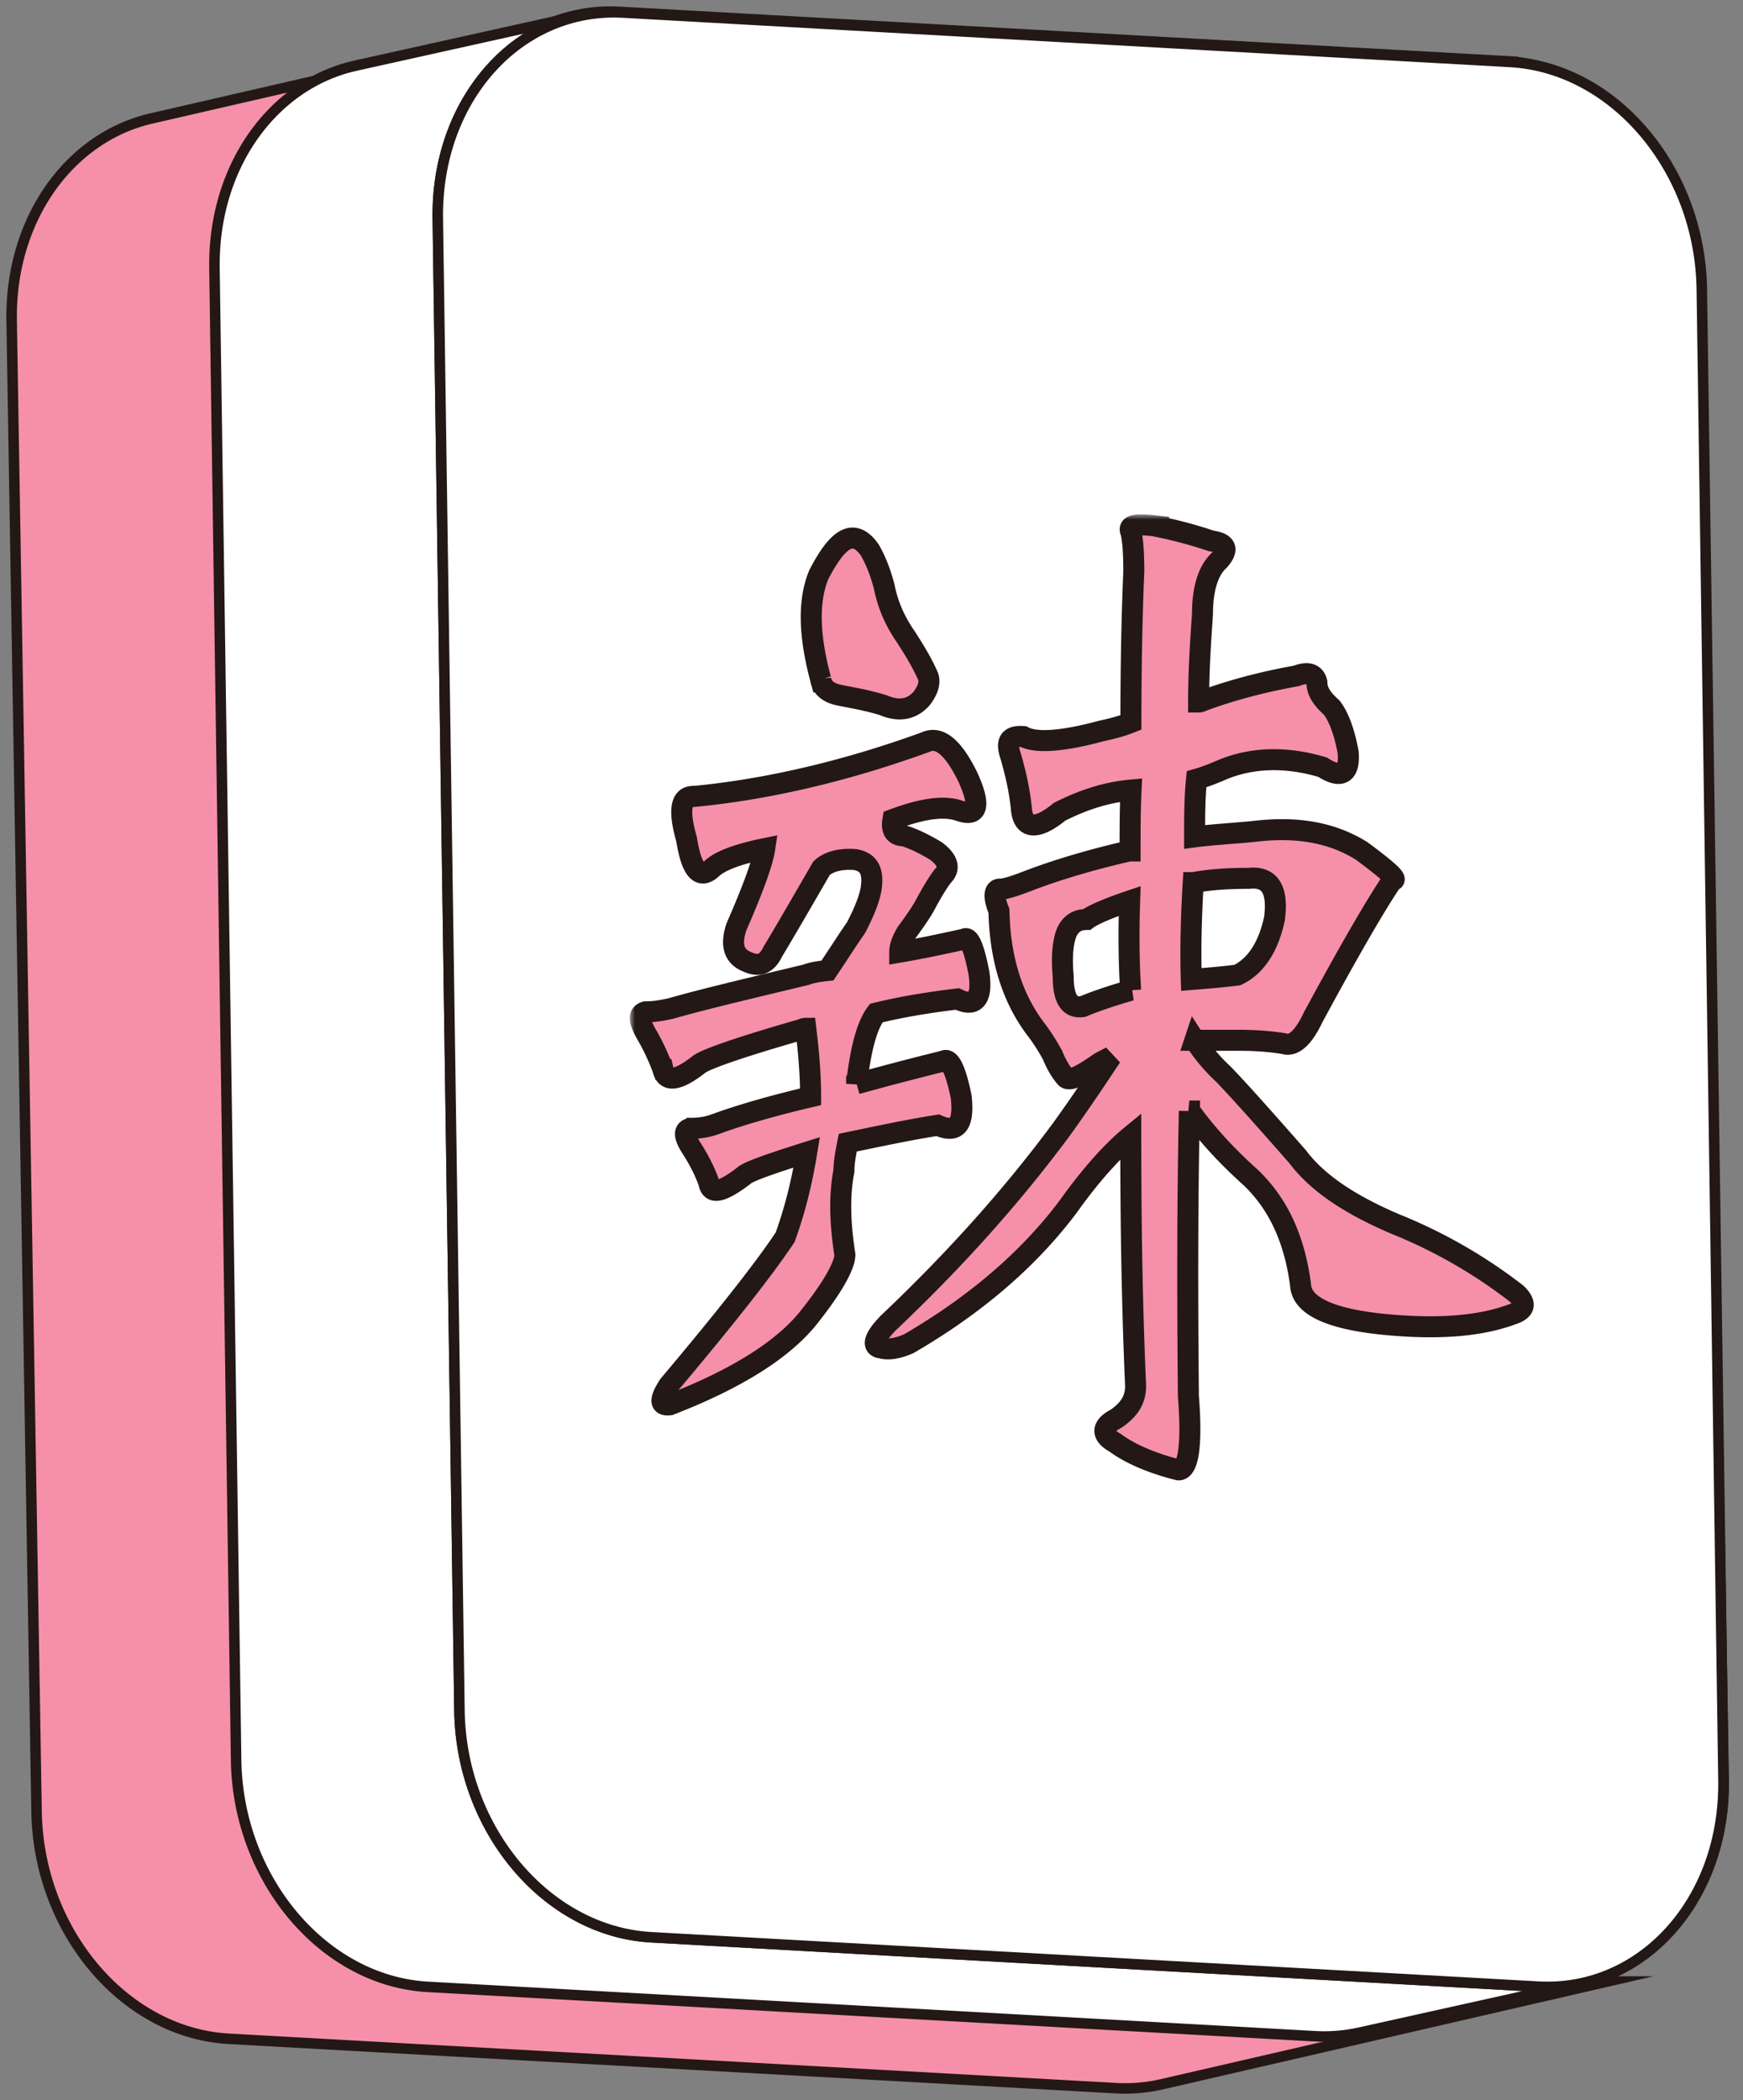 <svg fill="none" xmlns="http://www.w3.org/2000/svg" viewBox="0 0 166 200"><rect x="0" y="0" width="166" height="200" fill="#808080" stroke="none"/><path d="m148.769 189.066-84.475-4.701c-9.914-.555-18.097-10.224-18.297-21.602L43.624 20.736c-.155-9.67 5.5-17.432 13.262-19.228l-42.492 9.78C6.609 13.086.954 20.87 1.109 30.538l2.373 142.028c.2 11.377 8.383 21.047 18.297 21.601l84.475 4.702c1.486.089 2.95-.044 4.325-.355l42.515-9.803a15.469 15.469 0 0 1-4.325.355Z" fill="#F590A8" stroke="#231815" stroke-miterlimit="10"/><path d="M143.491 5.833c9.913.554 18.097 10.224 18.297 21.601l2.373 142.027c.199 11.377-7.696 20.16-17.61 19.605l-84.475-4.701c-9.914-.555-18.097-10.224-18.297-21.602L41.406 20.736c-.2-11.377 7.696-20.16 17.61-19.605l84.475 4.702Z" fill="#fff" stroke="#231815" stroke-miterlimit="10"/><path d="m146.485 189.199-84.476-4.701c-9.913-.555-18.097-10.224-18.252-21.602L41.694 20.803c-.066-4.857 1.33-9.248 3.726-12.62 2.395-3.393 5.788-5.766 9.714-6.653L33.865 6.254c-7.85 1.752-13.573 9.559-13.44 19.273l2.063 142.093c.155 11.378 8.339 21.047 18.252 21.602l84.476 4.701a15.557 15.557 0 0 0 4.214-.332l21.268-4.724a15.55 15.55 0 0 1-4.213.332Z" fill="#fff" stroke="#231815" stroke-miterlimit="10"/><path d="M143.824 5.9c9.913.554 18.075 10.223 18.252 21.6l2.063 142.094c.155 11.377-7.74 20.16-17.654 19.605l-84.475-4.701c-9.914-.555-18.098-10.224-18.253-21.601L41.695 20.803C41.539 9.426 49.435.643 59.348 1.198l84.476 4.701Z" fill="#fff" stroke="#231815" stroke-miterlimit="10"/><mask id="path-5-outside-1_799_36220" maskUnits="userSpaceOnUse" x="59.98" y="48.987" width="87" height="93" fill="#000"><path fill="#fff" d="M59.98 48.987h87v93h-87z"/><path d="M65.87 75.872c6.711-.618 14.252-2.276 22.253-5.185 1.303-.618 2.605.408 4 3.211 1.303 2.79 1.027 3.935-.75 3.316-1.487-.513-3.54-.21-6.33.83-.184 1.04.185 1.552 1.027 1.552.75.21 1.869.724 3.066 1.448 1.119.829 1.395 1.658.658 2.382-.552.724-1.026 1.553-1.487 2.382-.46.934-1.21 1.974-1.96 3-.37.619-.659 1.25-.659 1.869 1.869-.316 3.817-.724 6.146-1.237.46-.316.934.829 1.395 3.21.368 2.488-.368 3.317-2.053 2.488-2.606.316-5.211.724-7.725 1.342-.934 1.25-1.487 3.527-1.869 6.738a305.94 305.94 0 0 1 8.291-2.171c.553-.316 1.119.724 1.671 3.421.277 2.593-.368 3.527-2.237 2.698-2.698.421-5.593 1.04-8.567 1.658-.184.935-.368 1.869-.368 2.698-.46 2.382-.369 4.975.092 7.975 0 1.04-1.21 3.211-3.632 6.211-2.514 3.001-6.896 5.699-13.042 8.081-.934.105-1.026-.422-.092-1.869 5.593-6.633 9.225-11.291 11.08-14.094.935-2.593 1.58-5.185 2.054-8.08-3.632 1.144-5.685 1.868-6.054 2.276-2.053 1.553-3.08 1.764-3.264.619-.368-1.04-.934-2.172-1.67-3.317-.738-1.144-.751-1.763 0-1.868a6.66 6.66 0 0 0 2.328-.408c1.961-.724 5.028-1.658 9.028-2.593 0-2.171-.184-4.25-.46-6.527-.185 0-.369.105-.369.105-5.777 1.658-9.04 2.79-9.778 3.317-1.96 1.552-3.171 1.763-3.448.513a20.853 20.853 0 0 0-1.671-3.527c-.658-1.237-.658-1.763 0-1.974.75 0 1.487-.105 2.421-.316 2.882-.829 7.265-1.869 12.858-3.21.552-.211 1.21-.317 2.053-.409 1.118-1.658 1.96-3 2.697-4.04.935-1.763 1.395-3.106 1.487-3.935.185-1.552-.276-2.382-1.579-2.592-1.395-.105-2.513.21-3.171.829-2.33 4.04-3.909 6.738-4.659 7.975-.553 1.145-1.303 1.447-2.421.934-1.303-.513-1.58-1.658-1.027-3.316 1.672-3.83 2.514-6.212 2.698-7.462-2.514.514-4.29 1.145-5.12 1.974-1.118.935-1.868 0-2.329-2.895-.75-2.592-.552-3.935.461-4.04l.026.013Zm12.29-11.186c-1.118-4.145-1.21-7.461-.183-9.949 1.868-3.619 3.355-4.448 4.842-2.382.369.62.935 1.764 1.395 3.527.369 1.87 1.119 3.422 2.053 4.764.935 1.448 1.672 2.698 2.145 3.83.185.618-.092 1.342-.658 2.066-.934 1.04-2.145 1.25-3.632.618-1.671-.513-3.08-.723-4.093-.934-1.118-.21-1.763-.724-1.868-1.553v.013Zm35.112 41.125c-.185 8.396-.185 17.41-.093 27.135.369 4.659 0 7.041-.934 7.041-2.513-.619-4.659-1.553-6.054-2.593-1.302-.723-1.302-1.553.093-2.276 1.21-.829 1.868-1.764 1.868-3.106-.368-8.488-.46-16.371-.46-23.833-1.764 1.448-3.817 3.725-5.962 6.738-3.816 5.08-8.935 9.423-15.186 13.055-.935.408-1.869.618-2.606.408-.934-.105-.75-.935.658-2.382 6.238-5.909 11.739-12.015 16.489-18.437 1.869-2.592 3.448-4.974 4.751-6.935-.553.316-1.026.513-1.303.724-1.763 1.237-2.79 1.658-3.066 1.237-.368-.408-.842-1.145-1.211-2.067a18.476 18.476 0 0 0-1.671-2.592c-2.237-3-3.356-6.738-3.448-11.186-.553-1.342-.46-2.066.092-2.066.553 0 1.487-.316 3.08-.934 2.513-.935 5.593-1.869 9.225-2.698h.092c0-1.974 0-3.935.092-5.803-2.329.21-4.566.934-6.804 2.066-2.145 1.763-3.448 1.658-3.632-.211-.184-1.869-.552-3.422-1.026-5.08-.46-1.342-.184-1.974 1.21-1.868 1.119.618 3.54.513 7.357-.514.934-.21 1.869-.42 2.882-.829 0-5.277.092-10.054.276-14.397 0-1.763-.092-3-.276-3.724-.276-.618.276-.829 2.145-.618a42.24 42.24 0 0 1 5.501 1.447c1.487.21 1.671.83.75 1.869-1.027.934-1.579 2.698-1.579 5.08-.184 2.697-.369 5.487-.369 8.396 0 0 .185 0 .369-.106 2.513-.934 5.487-1.763 8.935-2.381 1.119-.422 1.764-.211 1.961.618 0 .829.461 1.553 1.395 2.382.658.829 1.211 2.276 1.579 4.25.185 2.067-.658 2.593-2.421 1.448-3.448-1.04-6.712-.934-9.502.21-.934.409-1.763.724-2.513.935-.184 1.763-.184 3.724-.184 5.488 1.579-.21 3.54-.316 5.593-.514 4.184-.513 7.54.106 10.343 1.87 2.514 1.868 3.54 2.789 2.882 2.789-1.671 2.487-4.184 6.843-7.54 13.055-.935 1.974-1.869 2.79-2.79 2.487-1.303-.21-2.698-.316-4.277-.316h-4.185a16.8 16.8 0 0 0 2.698 3.211c1.118 1.145 3.448 3.724 7.08 7.869 1.869 2.488 4.935 4.554 9.317 6.422a48.32 48.32 0 0 1 11.554 6.633c.935.934.843 1.553-.46 1.974-3.08 1.145-7.172 1.448-12.292.934-5.027-.513-7.724-1.763-7.83-3.724-.552-4.251-2.053-7.672-4.75-10.251-2.422-2.172-4.277-4.251-5.778-6.317l-.065-.013Zm-5.593-11.502c-.185-2.895-.185-5.803-.093-8.501-2.145.724-3.54 1.342-4.092 1.763-.935 0-1.487.408-1.869 1.145-.368.83-.553 2.277-.368 4.25 0 2.067.552 3.107 1.868 2.896 1.211-.513 2.79-1.04 4.567-1.553h-.013Zm5.961-10.251c-.184 3.105-.276 6.211-.184 9.225 1.303-.106 2.698-.211 4.382-.421 1.763-.83 2.974-2.698 3.54-5.383.369-2.79-.461-4.04-2.421-3.83-1.869 0-3.725.106-5.304.409h-.013Z"/></mask><path d="M65.87 75.872c6.711-.618 14.252-2.276 22.253-5.185 1.303-.618 2.605.408 4 3.211 1.303 2.79 1.027 3.935-.75 3.316-1.487-.513-3.54-.21-6.33.83-.184 1.04.185 1.552 1.027 1.552.75.21 1.869.724 3.066 1.448 1.119.829 1.395 1.658.658 2.382-.552.724-1.026 1.553-1.487 2.382-.46.934-1.21 1.974-1.96 3-.37.619-.659 1.25-.659 1.869 1.869-.316 3.817-.724 6.146-1.237.46-.316.934.829 1.395 3.21.368 2.488-.368 3.317-2.053 2.488-2.606.316-5.211.724-7.725 1.342-.934 1.25-1.487 3.527-1.869 6.738a305.94 305.94 0 0 1 8.291-2.171c.553-.316 1.119.724 1.671 3.421.277 2.593-.368 3.527-2.237 2.698-2.698.421-5.593 1.04-8.567 1.658-.184.935-.368 1.869-.368 2.698-.46 2.382-.369 4.975.092 7.975 0 1.04-1.21 3.211-3.632 6.211-2.514 3.001-6.896 5.699-13.042 8.081-.934.105-1.026-.422-.092-1.869 5.593-6.633 9.225-11.291 11.08-14.094.935-2.593 1.58-5.185 2.054-8.08-3.632 1.144-5.685 1.868-6.054 2.276-2.053 1.553-3.08 1.764-3.264.619-.368-1.04-.934-2.172-1.67-3.317-.738-1.144-.751-1.763 0-1.868a6.66 6.66 0 0 0 2.328-.408c1.961-.724 5.028-1.658 9.028-2.593 0-2.171-.184-4.25-.46-6.527-.185 0-.369.105-.369.105-5.777 1.658-9.04 2.79-9.778 3.317-1.96 1.552-3.171 1.763-3.448.513a20.853 20.853 0 0 0-1.671-3.527c-.658-1.237-.658-1.763 0-1.974.75 0 1.487-.105 2.421-.316 2.882-.829 7.265-1.869 12.858-3.21.552-.211 1.21-.317 2.053-.409 1.118-1.658 1.96-3 2.697-4.04.935-1.763 1.395-3.106 1.487-3.935.185-1.552-.276-2.382-1.579-2.592-1.395-.105-2.513.21-3.171.829-2.33 4.04-3.909 6.738-4.659 7.975-.553 1.145-1.303 1.447-2.421.934-1.303-.513-1.58-1.658-1.027-3.316 1.672-3.83 2.514-6.212 2.698-7.462-2.514.514-4.29 1.145-5.12 1.974-1.118.935-1.868 0-2.329-2.895-.75-2.592-.552-3.935.461-4.04l.026.013Zm12.29-11.186c-1.118-4.145-1.21-7.461-.183-9.949 1.868-3.619 3.355-4.448 4.842-2.382.369.62.935 1.764 1.395 3.527.369 1.87 1.119 3.422 2.053 4.764.935 1.448 1.672 2.698 2.145 3.83.185.618-.092 1.342-.658 2.066-.934 1.04-2.145 1.25-3.632.618-1.671-.513-3.08-.723-4.093-.934-1.118-.21-1.763-.724-1.868-1.553v.013Zm35.112 41.125c-.185 8.396-.185 17.41-.093 27.135.369 4.659 0 7.041-.934 7.041-2.513-.619-4.659-1.553-6.054-2.593-1.302-.723-1.302-1.553.093-2.276 1.21-.829 1.868-1.764 1.868-3.106-.368-8.488-.46-16.371-.46-23.833-1.764 1.448-3.817 3.725-5.962 6.738-3.816 5.08-8.935 9.423-15.186 13.055-.935.408-1.869.618-2.606.408-.934-.105-.75-.935.658-2.382 6.238-5.909 11.739-12.015 16.489-18.437 1.869-2.592 3.448-4.974 4.751-6.935-.553.316-1.026.513-1.303.724-1.763 1.237-2.79 1.658-3.066 1.237-.368-.408-.842-1.145-1.211-2.067a18.476 18.476 0 0 0-1.671-2.592c-2.237-3-3.356-6.738-3.448-11.186-.553-1.342-.46-2.066.092-2.066.553 0 1.487-.316 3.08-.934 2.513-.935 5.593-1.869 9.225-2.698h.092c0-1.974 0-3.935.092-5.803-2.329.21-4.566.934-6.804 2.066-2.145 1.763-3.448 1.658-3.632-.211-.184-1.869-.552-3.422-1.026-5.08-.46-1.342-.184-1.974 1.21-1.868 1.119.618 3.54.513 7.357-.514.934-.21 1.869-.42 2.882-.829 0-5.277.092-10.054.276-14.397 0-1.763-.092-3-.276-3.724-.276-.618.276-.829 2.145-.618a42.24 42.24 0 0 1 5.501 1.447c1.487.21 1.671.83.75 1.869-1.027.934-1.579 2.698-1.579 5.08-.184 2.697-.369 5.487-.369 8.396 0 0 .185 0 .369-.106 2.513-.934 5.487-1.763 8.935-2.381 1.119-.422 1.764-.211 1.961.618 0 .829.461 1.553 1.395 2.382.658.829 1.211 2.276 1.579 4.25.185 2.067-.658 2.593-2.421 1.448-3.448-1.04-6.712-.934-9.502.21-.934.409-1.763.724-2.513.935-.184 1.763-.184 3.724-.184 5.488 1.579-.21 3.54-.316 5.593-.514 4.184-.513 7.54.106 10.343 1.87 2.514 1.868 3.54 2.789 2.882 2.789-1.671 2.487-4.184 6.843-7.54 13.055-.935 1.974-1.869 2.79-2.79 2.487-1.303-.21-2.698-.316-4.277-.316h-4.185a16.8 16.8 0 0 0 2.698 3.211c1.118 1.145 3.448 3.724 7.08 7.869 1.869 2.488 4.935 4.554 9.317 6.422a48.32 48.32 0 0 1 11.554 6.633c.935.934.843 1.553-.46 1.974-3.08 1.145-7.172 1.448-12.292.934-5.027-.513-7.724-1.763-7.83-3.724-.552-4.251-2.053-7.672-4.75-10.251-2.422-2.172-4.277-4.251-5.778-6.317l-.065-.013Zm-5.593-11.502c-.185-2.895-.185-5.803-.093-8.501-2.145.724-3.54 1.342-4.092 1.763-.935 0-1.487.408-1.869 1.145-.368.83-.553 2.277-.368 4.25 0 2.067.552 3.107 1.868 2.896 1.211-.513 2.79-1.04 4.567-1.553h-.013Zm5.961-10.251c-.184 3.105-.276 6.211-.184 9.225 1.303-.106 2.698-.211 4.382-.421 1.763-.83 2.974-2.698 3.54-5.383.369-2.79-.461-4.04-2.421-3.83-1.869 0-3.725.106-5.304.409h-.013Z" fill="#F590A8"/><path d="M65.87 75.872c6.711-.618 14.252-2.276 22.253-5.185 1.303-.618 2.605.408 4 3.211 1.303 2.79 1.027 3.935-.75 3.316-1.487-.513-3.54-.21-6.33.83-.184 1.04.185 1.552 1.027 1.552.75.21 1.869.724 3.066 1.448 1.119.829 1.395 1.658.658 2.382-.552.724-1.026 1.553-1.487 2.382-.46.934-1.21 1.974-1.96 3-.37.619-.659 1.25-.659 1.869 1.869-.316 3.817-.724 6.146-1.237.46-.316.934.829 1.395 3.21.368 2.488-.368 3.317-2.053 2.488-2.606.316-5.211.724-7.725 1.342-.934 1.25-1.487 3.527-1.869 6.738a305.94 305.94 0 0 1 8.291-2.171c.553-.316 1.119.724 1.671 3.421.277 2.593-.368 3.527-2.237 2.698-2.698.421-5.593 1.04-8.567 1.658-.184.935-.368 1.869-.368 2.698-.46 2.382-.369 4.975.092 7.975 0 1.04-1.21 3.211-3.632 6.211-2.514 3.001-6.896 5.699-13.042 8.081-.934.105-1.026-.422-.092-1.869 5.593-6.633 9.225-11.291 11.08-14.094.935-2.593 1.58-5.185 2.054-8.08-3.632 1.144-5.685 1.868-6.054 2.276-2.053 1.553-3.08 1.764-3.264.619-.368-1.04-.934-2.172-1.67-3.317-.738-1.144-.751-1.763 0-1.868a6.66 6.66 0 0 0 2.328-.408c1.961-.724 5.028-1.658 9.028-2.593 0-2.171-.184-4.25-.46-6.527-.185 0-.369.105-.369.105-5.777 1.658-9.04 2.79-9.778 3.317-1.96 1.552-3.171 1.763-3.448.513a20.853 20.853 0 0 0-1.671-3.527c-.658-1.237-.658-1.763 0-1.974.75 0 1.487-.105 2.421-.316 2.882-.829 7.265-1.869 12.858-3.21.552-.211 1.21-.317 2.053-.409 1.118-1.658 1.96-3 2.697-4.04.935-1.763 1.395-3.106 1.487-3.935.185-1.552-.276-2.382-1.579-2.592-1.395-.105-2.513.21-3.171.829-2.33 4.04-3.909 6.738-4.659 7.975-.553 1.145-1.303 1.447-2.421.934-1.303-.513-1.58-1.658-1.027-3.316 1.672-3.83 2.514-6.212 2.698-7.462-2.514.514-4.29 1.145-5.12 1.974-1.118.935-1.868 0-2.329-2.895-.75-2.592-.552-3.935.461-4.04l.026.013Zm12.29-11.186c-1.118-4.145-1.21-7.461-.183-9.949 1.868-3.619 3.355-4.448 4.842-2.382.369.62.935 1.764 1.395 3.527.369 1.87 1.119 3.422 2.053 4.764.935 1.448 1.672 2.698 2.145 3.83.185.618-.092 1.342-.658 2.066-.934 1.04-2.145 1.25-3.632.618-1.671-.513-3.08-.723-4.093-.934-1.118-.21-1.763-.724-1.868-1.553v.013Zm35.112 41.125c-.185 8.396-.185 17.41-.093 27.135.369 4.659 0 7.041-.934 7.041-2.513-.619-4.659-1.553-6.054-2.593-1.302-.723-1.302-1.553.093-2.276 1.21-.829 1.868-1.764 1.868-3.106-.368-8.488-.46-16.371-.46-23.833-1.764 1.448-3.817 3.725-5.962 6.738-3.816 5.08-8.935 9.423-15.186 13.055-.935.408-1.869.618-2.606.408-.934-.105-.75-.935.658-2.382 6.238-5.909 11.739-12.015 16.489-18.437 1.869-2.592 3.448-4.974 4.751-6.935-.553.316-1.026.513-1.303.724-1.763 1.237-2.79 1.658-3.066 1.237-.368-.408-.842-1.145-1.211-2.067a18.476 18.476 0 0 0-1.671-2.592c-2.237-3-3.356-6.738-3.448-11.186-.553-1.342-.46-2.066.092-2.066.553 0 1.487-.316 3.08-.934 2.513-.935 5.593-1.869 9.225-2.698h.092c0-1.974 0-3.935.092-5.803-2.329.21-4.566.934-6.804 2.066-2.145 1.763-3.448 1.658-3.632-.211-.184-1.869-.552-3.422-1.026-5.08-.46-1.342-.184-1.974 1.21-1.868 1.119.618 3.54.513 7.357-.514.934-.21 1.869-.42 2.882-.829 0-5.277.092-10.054.276-14.397 0-1.763-.092-3-.276-3.724-.276-.618.276-.829 2.145-.618a42.24 42.24 0 0 1 5.501 1.447c1.487.21 1.671.83.75 1.869-1.027.934-1.579 2.698-1.579 5.08-.184 2.697-.369 5.487-.369 8.396 0 0 .185 0 .369-.106 2.513-.934 5.487-1.763 8.935-2.381 1.119-.422 1.764-.211 1.961.618 0 .829.461 1.553 1.395 2.382.658.829 1.211 2.276 1.579 4.25.185 2.067-.658 2.593-2.421 1.448-3.448-1.04-6.712-.934-9.502.21-.934.409-1.763.724-2.513.935-.184 1.763-.184 3.724-.184 5.488 1.579-.21 3.54-.316 5.593-.514 4.184-.513 7.54.106 10.343 1.87 2.514 1.868 3.54 2.789 2.882 2.789-1.671 2.487-4.184 6.843-7.54 13.055-.935 1.974-1.869 2.79-2.79 2.487-1.303-.21-2.698-.316-4.277-.316h-4.185a16.8 16.8 0 0 0 2.698 3.211c1.118 1.145 3.448 3.724 7.08 7.869 1.869 2.488 4.935 4.554 9.317 6.422a48.32 48.32 0 0 1 11.554 6.633c.935.934.843 1.553-.46 1.974-3.08 1.145-7.172 1.448-12.292.934-5.027-.513-7.724-1.763-7.83-3.724-.552-4.251-2.053-7.672-4.75-10.251-2.422-2.172-4.277-4.251-5.778-6.317l-.065-.013Zm-5.593-11.502c-.185-2.895-.185-5.803-.093-8.501-2.145.724-3.54 1.342-4.092 1.763-.935 0-1.487.408-1.869 1.145-.368.83-.553 2.277-.368 4.25 0 2.067.552 3.107 1.868 2.896 1.211-.513 2.79-1.04 4.567-1.553h-.013Zm5.961-10.251c-.184 3.105-.276 6.211-.184 9.225 1.303-.106 2.698-.211 4.382-.421 1.763-.83 2.974-2.698 3.54-5.383.369-2.79-.461-4.04-2.421-3.83-1.869 0-3.725.106-5.304.409h-.013Z" stroke="#231815" stroke-width="2" mask="url(#path-5-outside-1_799_36220)"/></svg>
